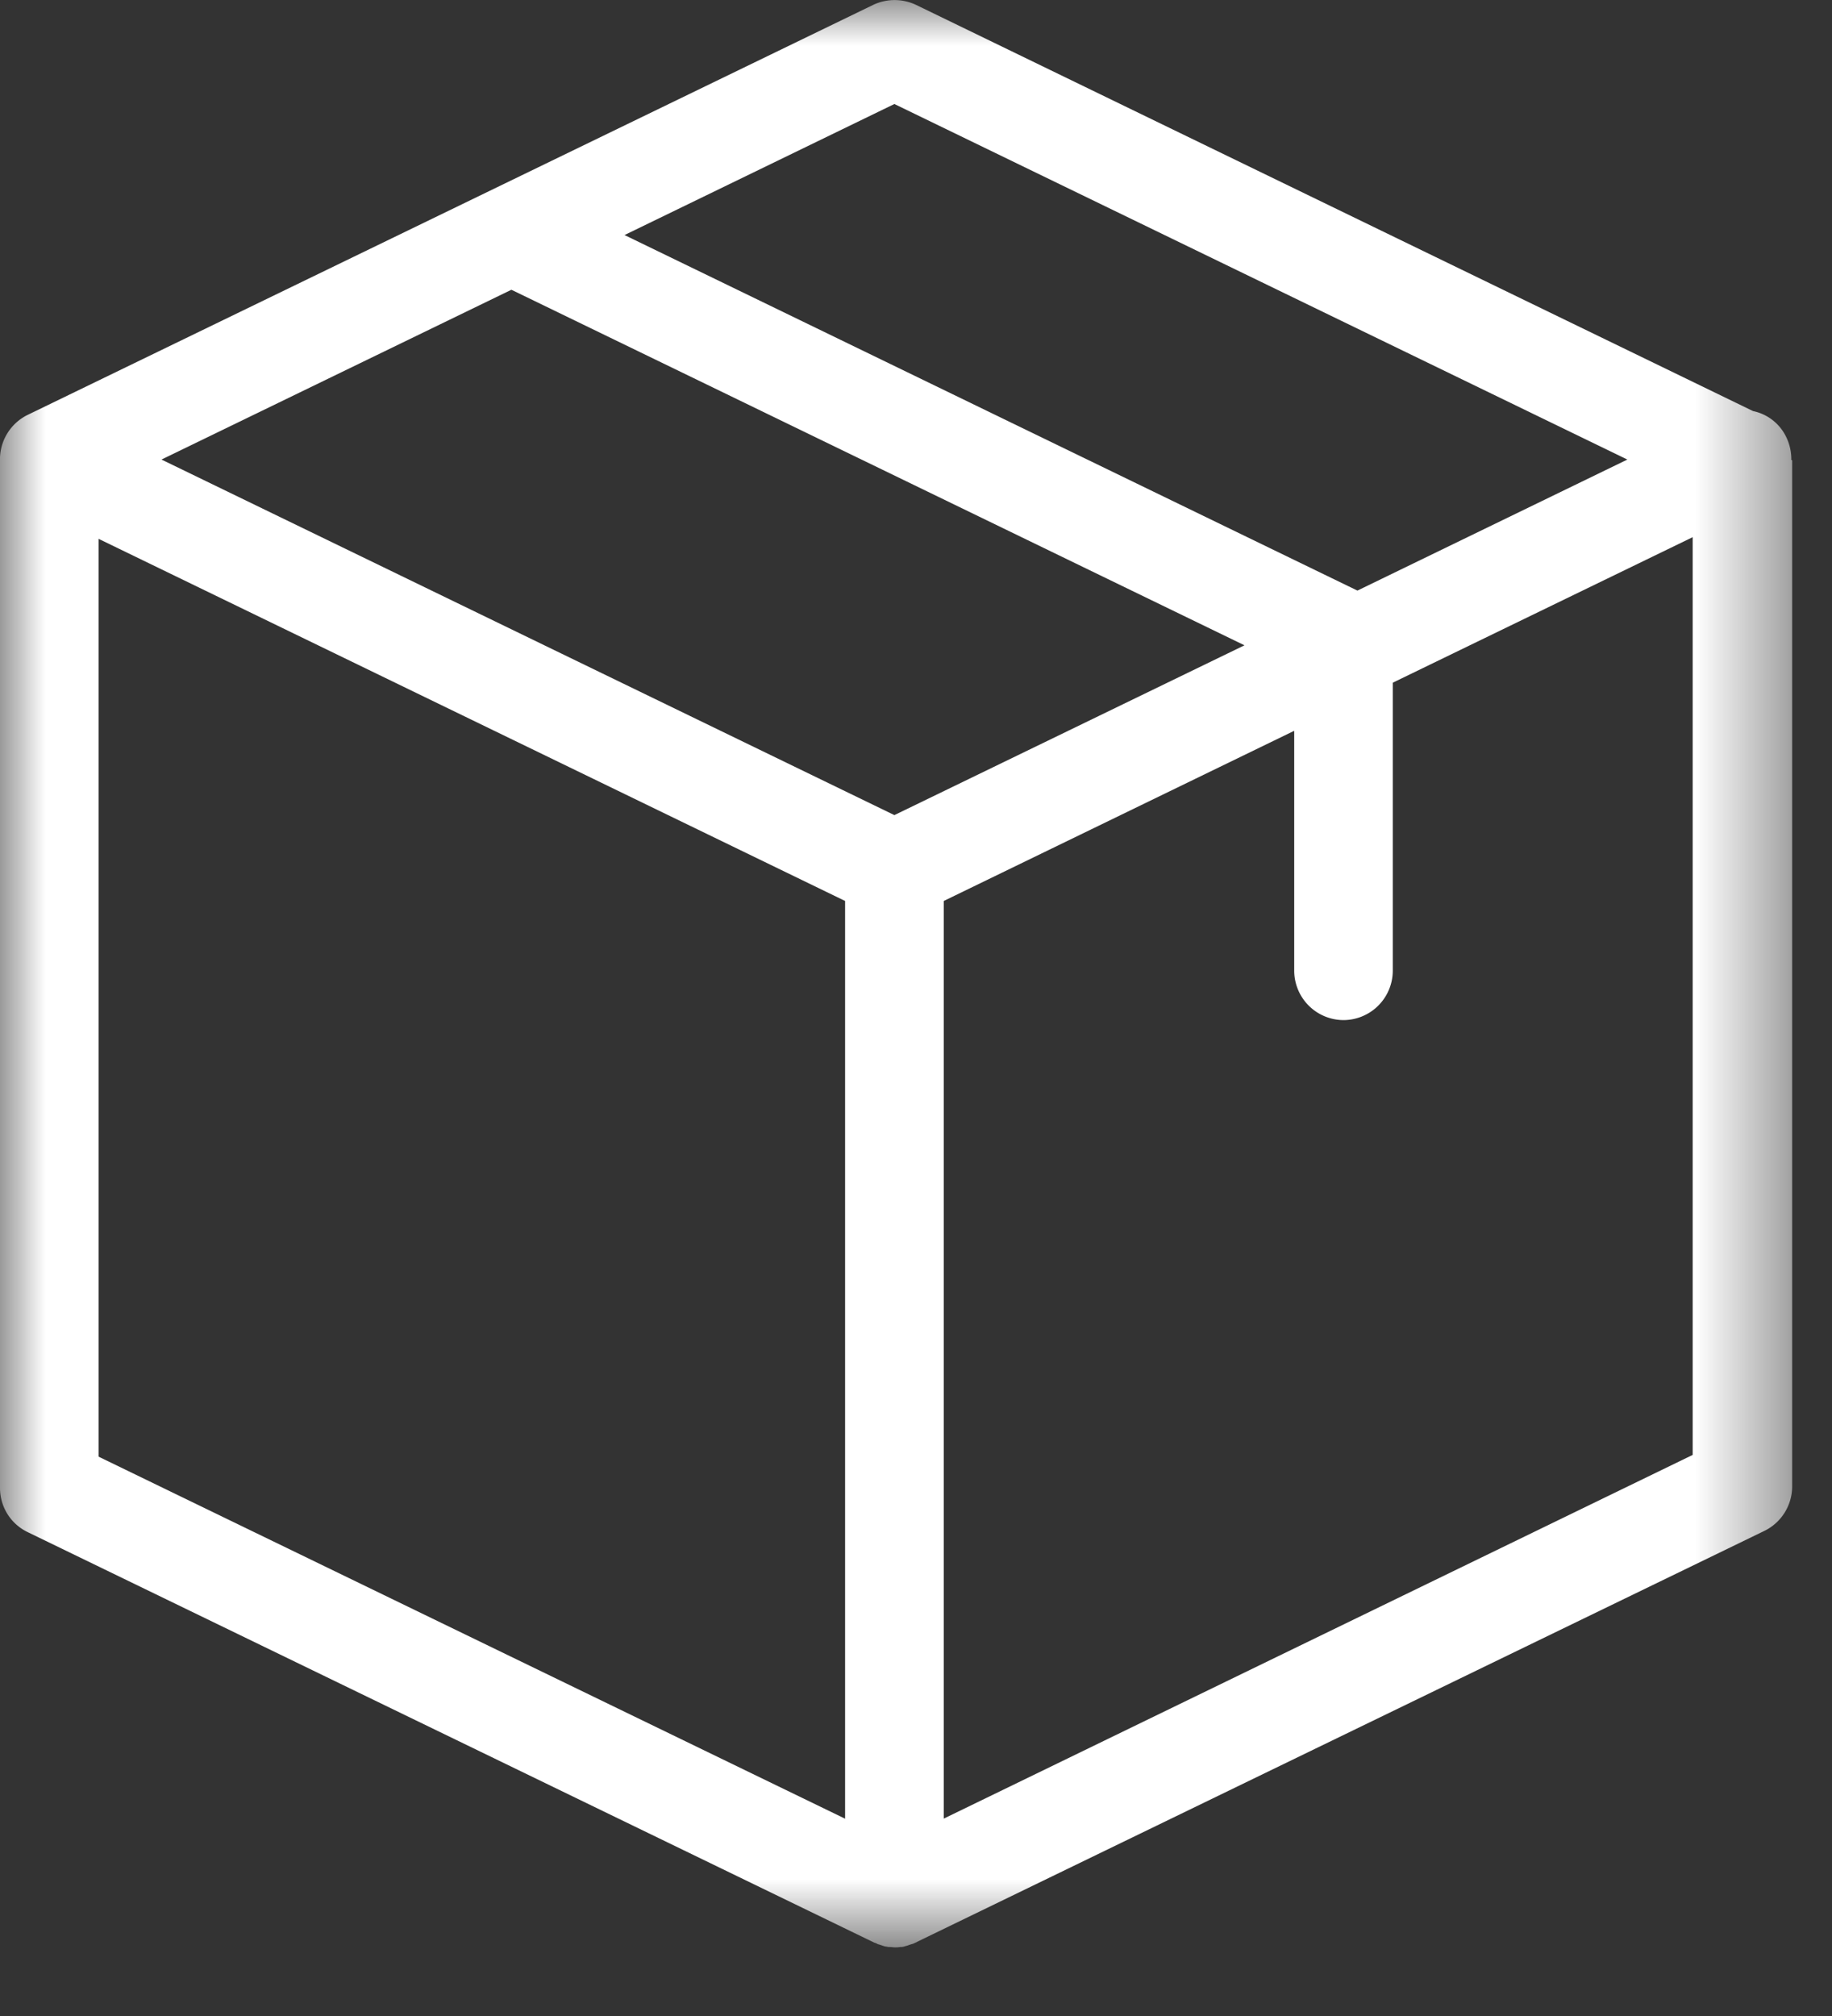 <svg xmlns="http://www.w3.org/2000/svg" xmlns:xlink="http://www.w3.org/1999/xlink" width="20" height="22" viewBox="0 0 20 22">
    <rect x="0" y="0" width="20" height="22" fill="#333333" stroke="none"/>
    <defs>
        <path id="a" d="M0 0h19.565v21.25H0z"/>
    </defs>
    <g fill="none" fill-rule="evenodd">
        <mask id="b" fill="#fff">
            <use xlink:href="#a"/>
        </mask>
        <path fill="#FFF" d="M10.303 19.847V9.832l3.826-1.857v2.619a.54.54 0 0 0 .538.538.54.54 0 0 0 .538-.538V7.45l3.274-1.588v10.015l-8.176 3.969zM1.076 5.88l8.15 3.952v10.015l-8.15-3.951V5.88zm8.688 3.015l-8.001-3.88 3.82-1.853 8.003 3.88-3.822 1.853zm0-7.76l8.002 3.88-2.947 1.43-8.001-3.88 2.946-1.43zm9.792 3.875a.554.554 0 0 0-.054-.237.518.518 0 0 0-.364-.287L10.002.054a.547.547 0 0 0-.471 0L.305 4.526A.54.54 0 0 0 0 4.993v11.244c0 .207.116.394.305.484l9.226 4.472c.004 0 .004 0 .009.005.013.004.027.008.04.017.005 0 .01.005.018.005l.04.014c.005 0 .01.004.014.004.014.005.032.005.045.009h.014c.018 0 .04.004.058.004.018 0 .04 0 .058-.004h.014a.15.15 0 0 0 .045-.01c.004 0 .008-.003.013-.003l.04-.014c.005 0 .01-.005.018-.005a.178.178 0 0 0 .04-.017c.005 0 .005 0 .01-.005l9.253-4.486a.54.54 0 0 0 .305-.484v-11.2c-.01-.004-.01-.008-.01-.013z" mask="url(#b)"/>
    </g>
</svg>
